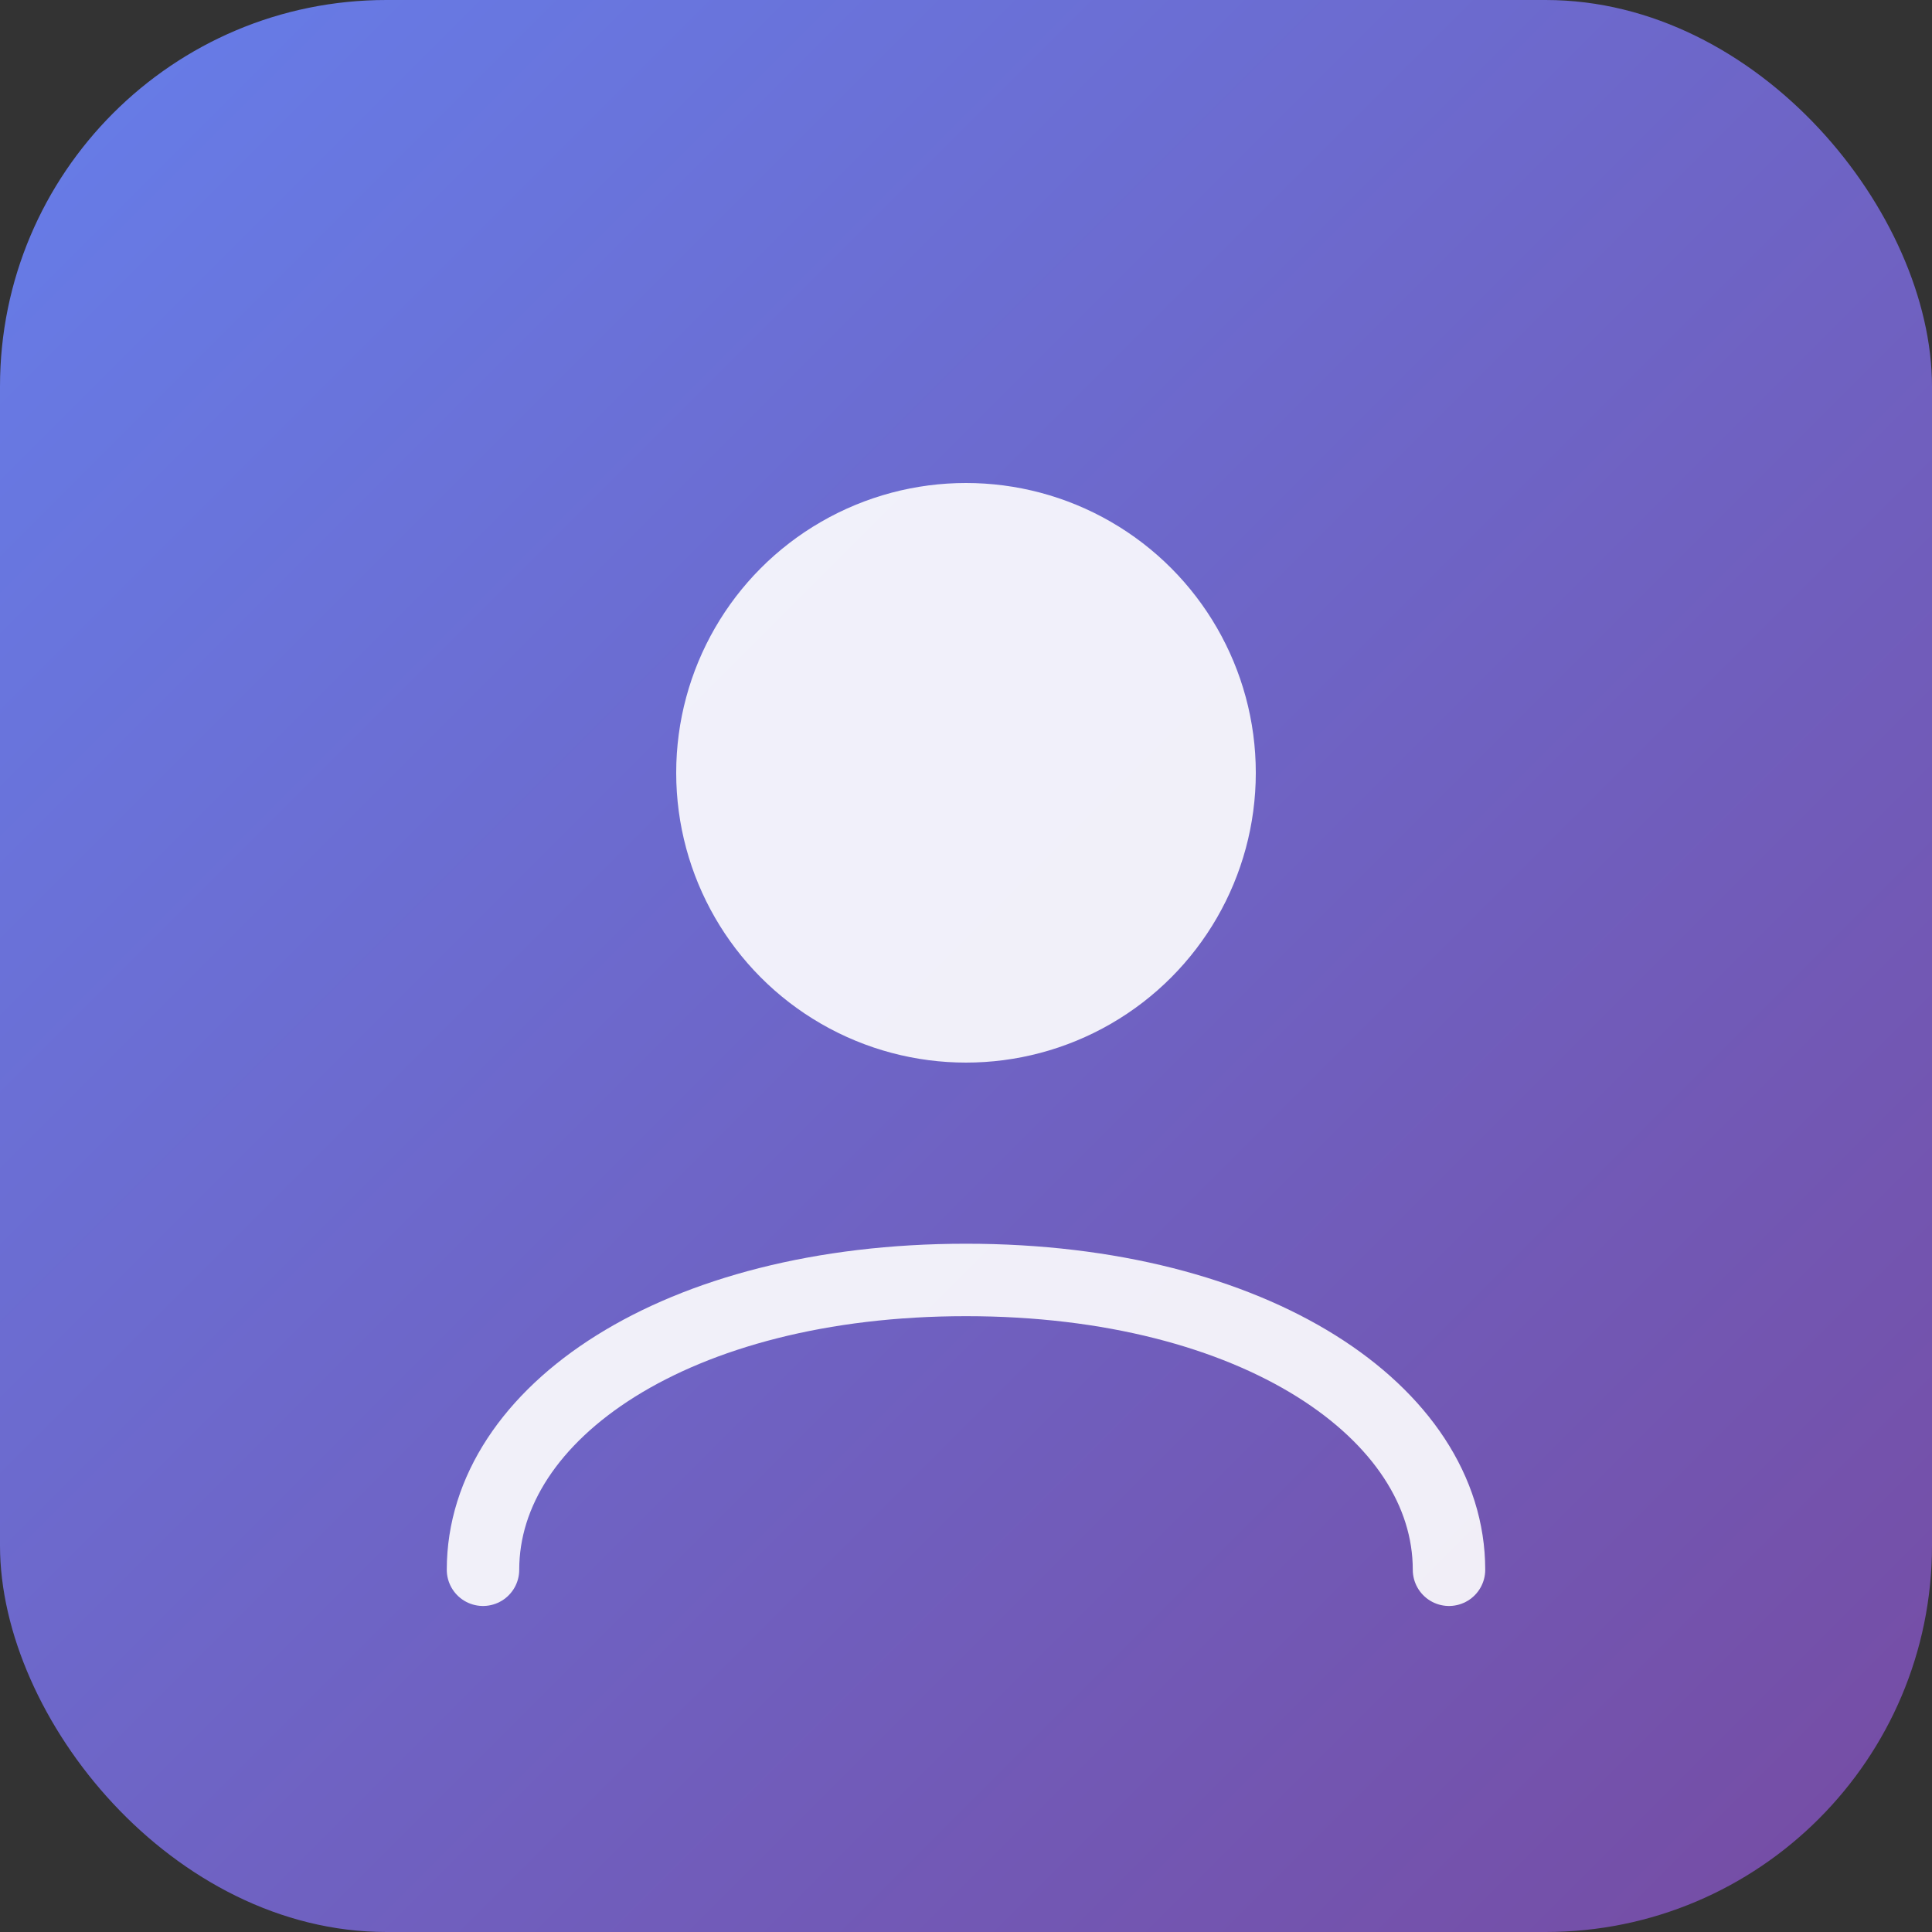 <svg width="80" height="80" viewBox="0 0 80 80" fill="none" xmlns="http://www.w3.org/2000/svg">
  <rect x="0" y="0" width="80" height="80" fill="#333333" stroke="none"/>
  <defs>
    <linearGradient id="avatarGradient" x1="0%" y1="0%" x2="100%" y2="100%">
      <stop offset="0%" stop-color="#667eea"/>
      <stop offset="100%" stop-color="#764ba2"/>
    </linearGradient>
  </defs>
  <rect width="80" height="80" rx="16" fill="url(#avatarGradient)"/>
  <circle cx="40" cy="32" r="12" fill="rgba(255, 255, 255, 0.9)"/>
  <path d="M20 65C20 58.5 28 53 40 53C52 53 60 58.5 60 65" stroke="rgba(255, 255, 255, 0.9)" stroke-width="3" stroke-linecap="round"/>
</svg>
